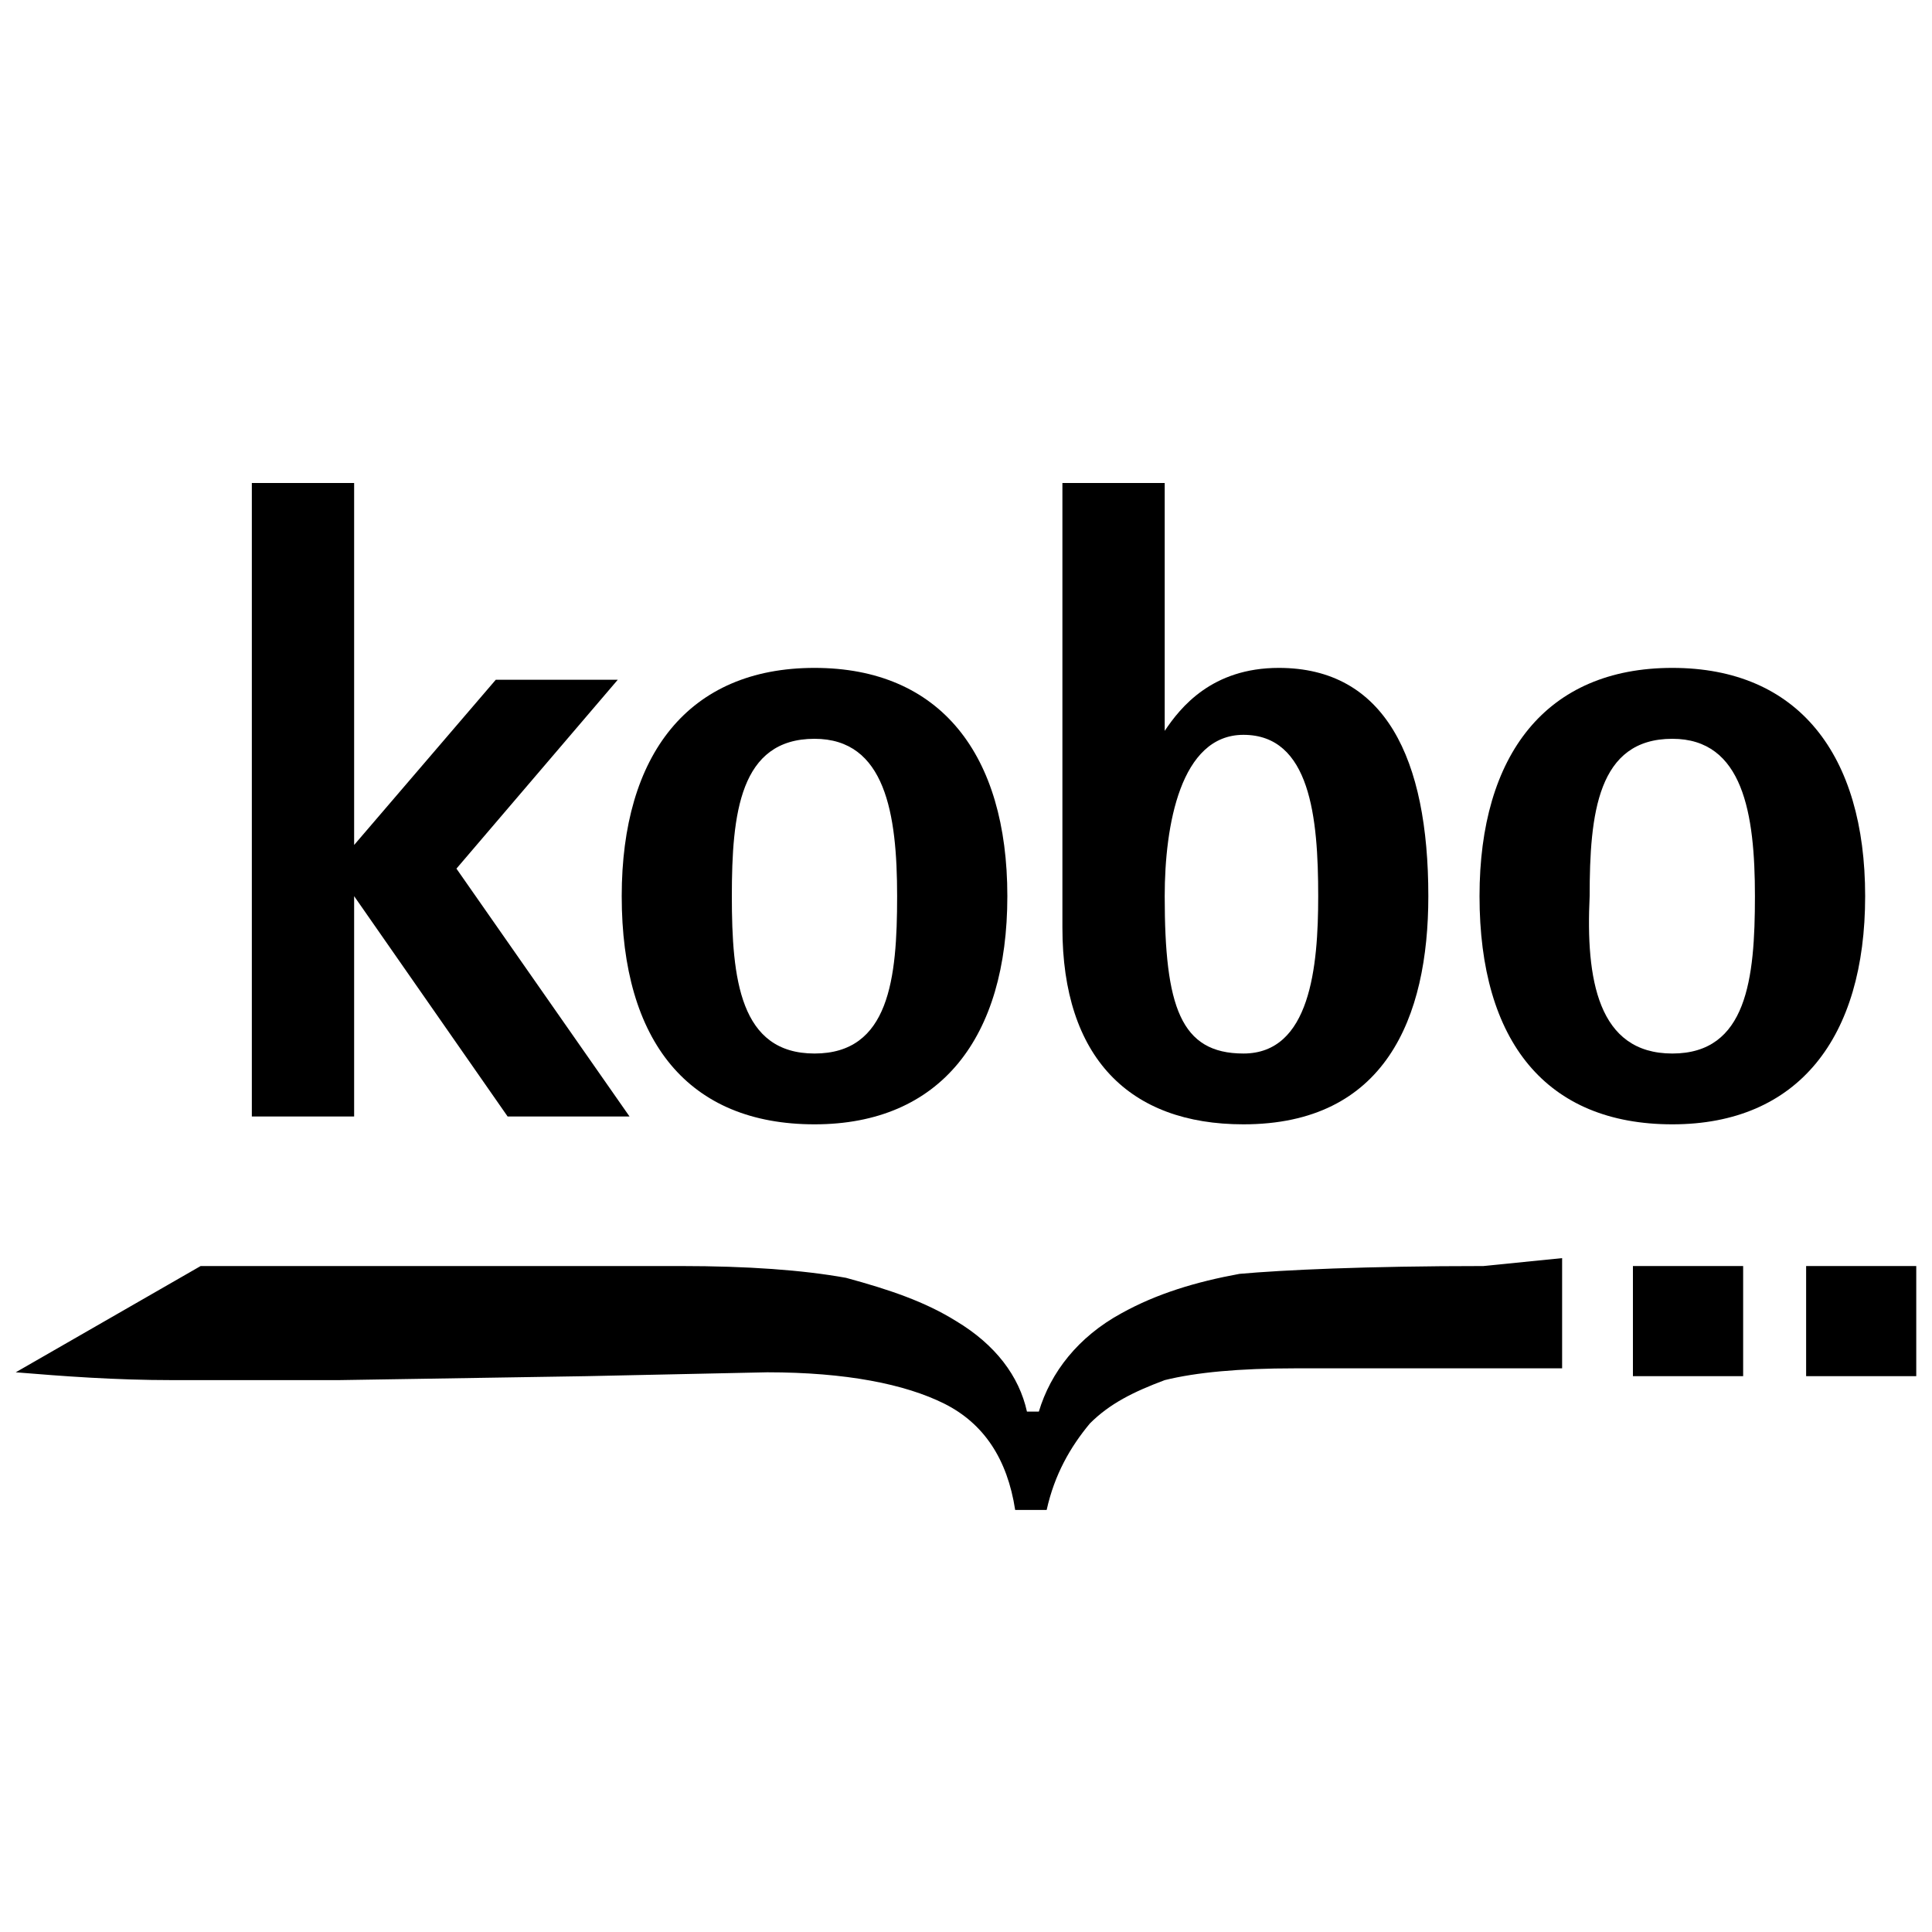 <svg viewBox="0 0 20 20" fill="currentColor" xmlns="http://www.w3.org/2000/svg">
  <path
    d="M2.607 5V11.558H3.666V9.277L5.255 11.558H6.517L4.725 8.992L6.395 7.037H5.132L3.666 8.747V5H2.607Z"
  />
  <path
    d="M8.432 10.906C9.206 10.906 9.287 10.132 9.287 9.277C9.287 8.422 9.165 7.648 8.432 7.648C7.658 7.648 7.576 8.422 7.576 9.277C7.576 10.132 7.658 10.906 8.432 10.906ZM6.436 9.277C6.436 7.811 7.128 6.914 8.432 6.914C9.735 6.914 10.428 7.811 10.428 9.277C10.428 10.743 9.735 11.639 8.432 11.639C7.128 11.639 6.436 10.784 6.436 9.277Z"
  />
  <path
    d="M12.872 10.906C13.564 10.906 13.646 10.01 13.646 9.277C13.646 8.462 13.564 7.607 12.872 7.607C12.22 7.607 12.057 8.544 12.057 9.277C12.057 10.418 12.22 10.906 12.872 10.906ZM12.057 7.566C12.22 7.322 12.546 6.914 13.238 6.914C14.338 6.914 14.786 7.851 14.786 9.277C14.786 10.54 14.338 11.639 12.872 11.639C11.69 11.639 10.998 10.947 10.998 9.603V5H12.057V7.566Z"
  />
  <path
    d="M17.312 10.906C18.085 10.906 18.167 10.132 18.167 9.277C18.167 8.422 18.045 7.648 17.312 7.648C16.538 7.648 16.456 8.422 16.456 9.277C16.415 10.132 16.538 10.906 17.312 10.906ZM15.316 9.277C15.316 7.811 16.008 6.914 17.312 6.914C18.615 6.914 19.308 7.811 19.308 9.277C19.308 10.743 18.615 11.639 17.312 11.639C16.008 11.639 15.316 10.784 15.316 9.277Z"
  />
  <path
    d="M15.356 13.106C14.134 13.106 13.279 13.147 12.831 13.187C12.383 13.269 11.976 13.391 11.609 13.595C11.161 13.839 10.876 14.206 10.754 14.613H10.631C10.55 14.246 10.306 13.921 9.898 13.676C9.572 13.473 9.206 13.35 8.758 13.228C8.31 13.147 7.739 13.106 7.047 13.106H5.417H3.259C2.811 13.106 2.444 13.106 2.077 13.106L0.163 14.206C0.652 14.246 1.181 14.287 1.792 14.287H3.503L6.069 14.246L7.943 14.206C8.758 14.206 9.369 14.328 9.776 14.531C10.183 14.735 10.428 15.102 10.509 15.631H10.835C10.916 15.265 11.079 14.98 11.283 14.735C11.487 14.531 11.731 14.409 12.057 14.287C12.383 14.206 12.831 14.165 13.401 14.165H14.99H16.171V13.024L15.356 13.106Z"
  />
  <path d="M18.045 13.106H16.904V14.246H18.045V13.106Z" />
  <path d="M19.837 13.106H18.697V14.246H19.837V13.106Z" />
</svg>
